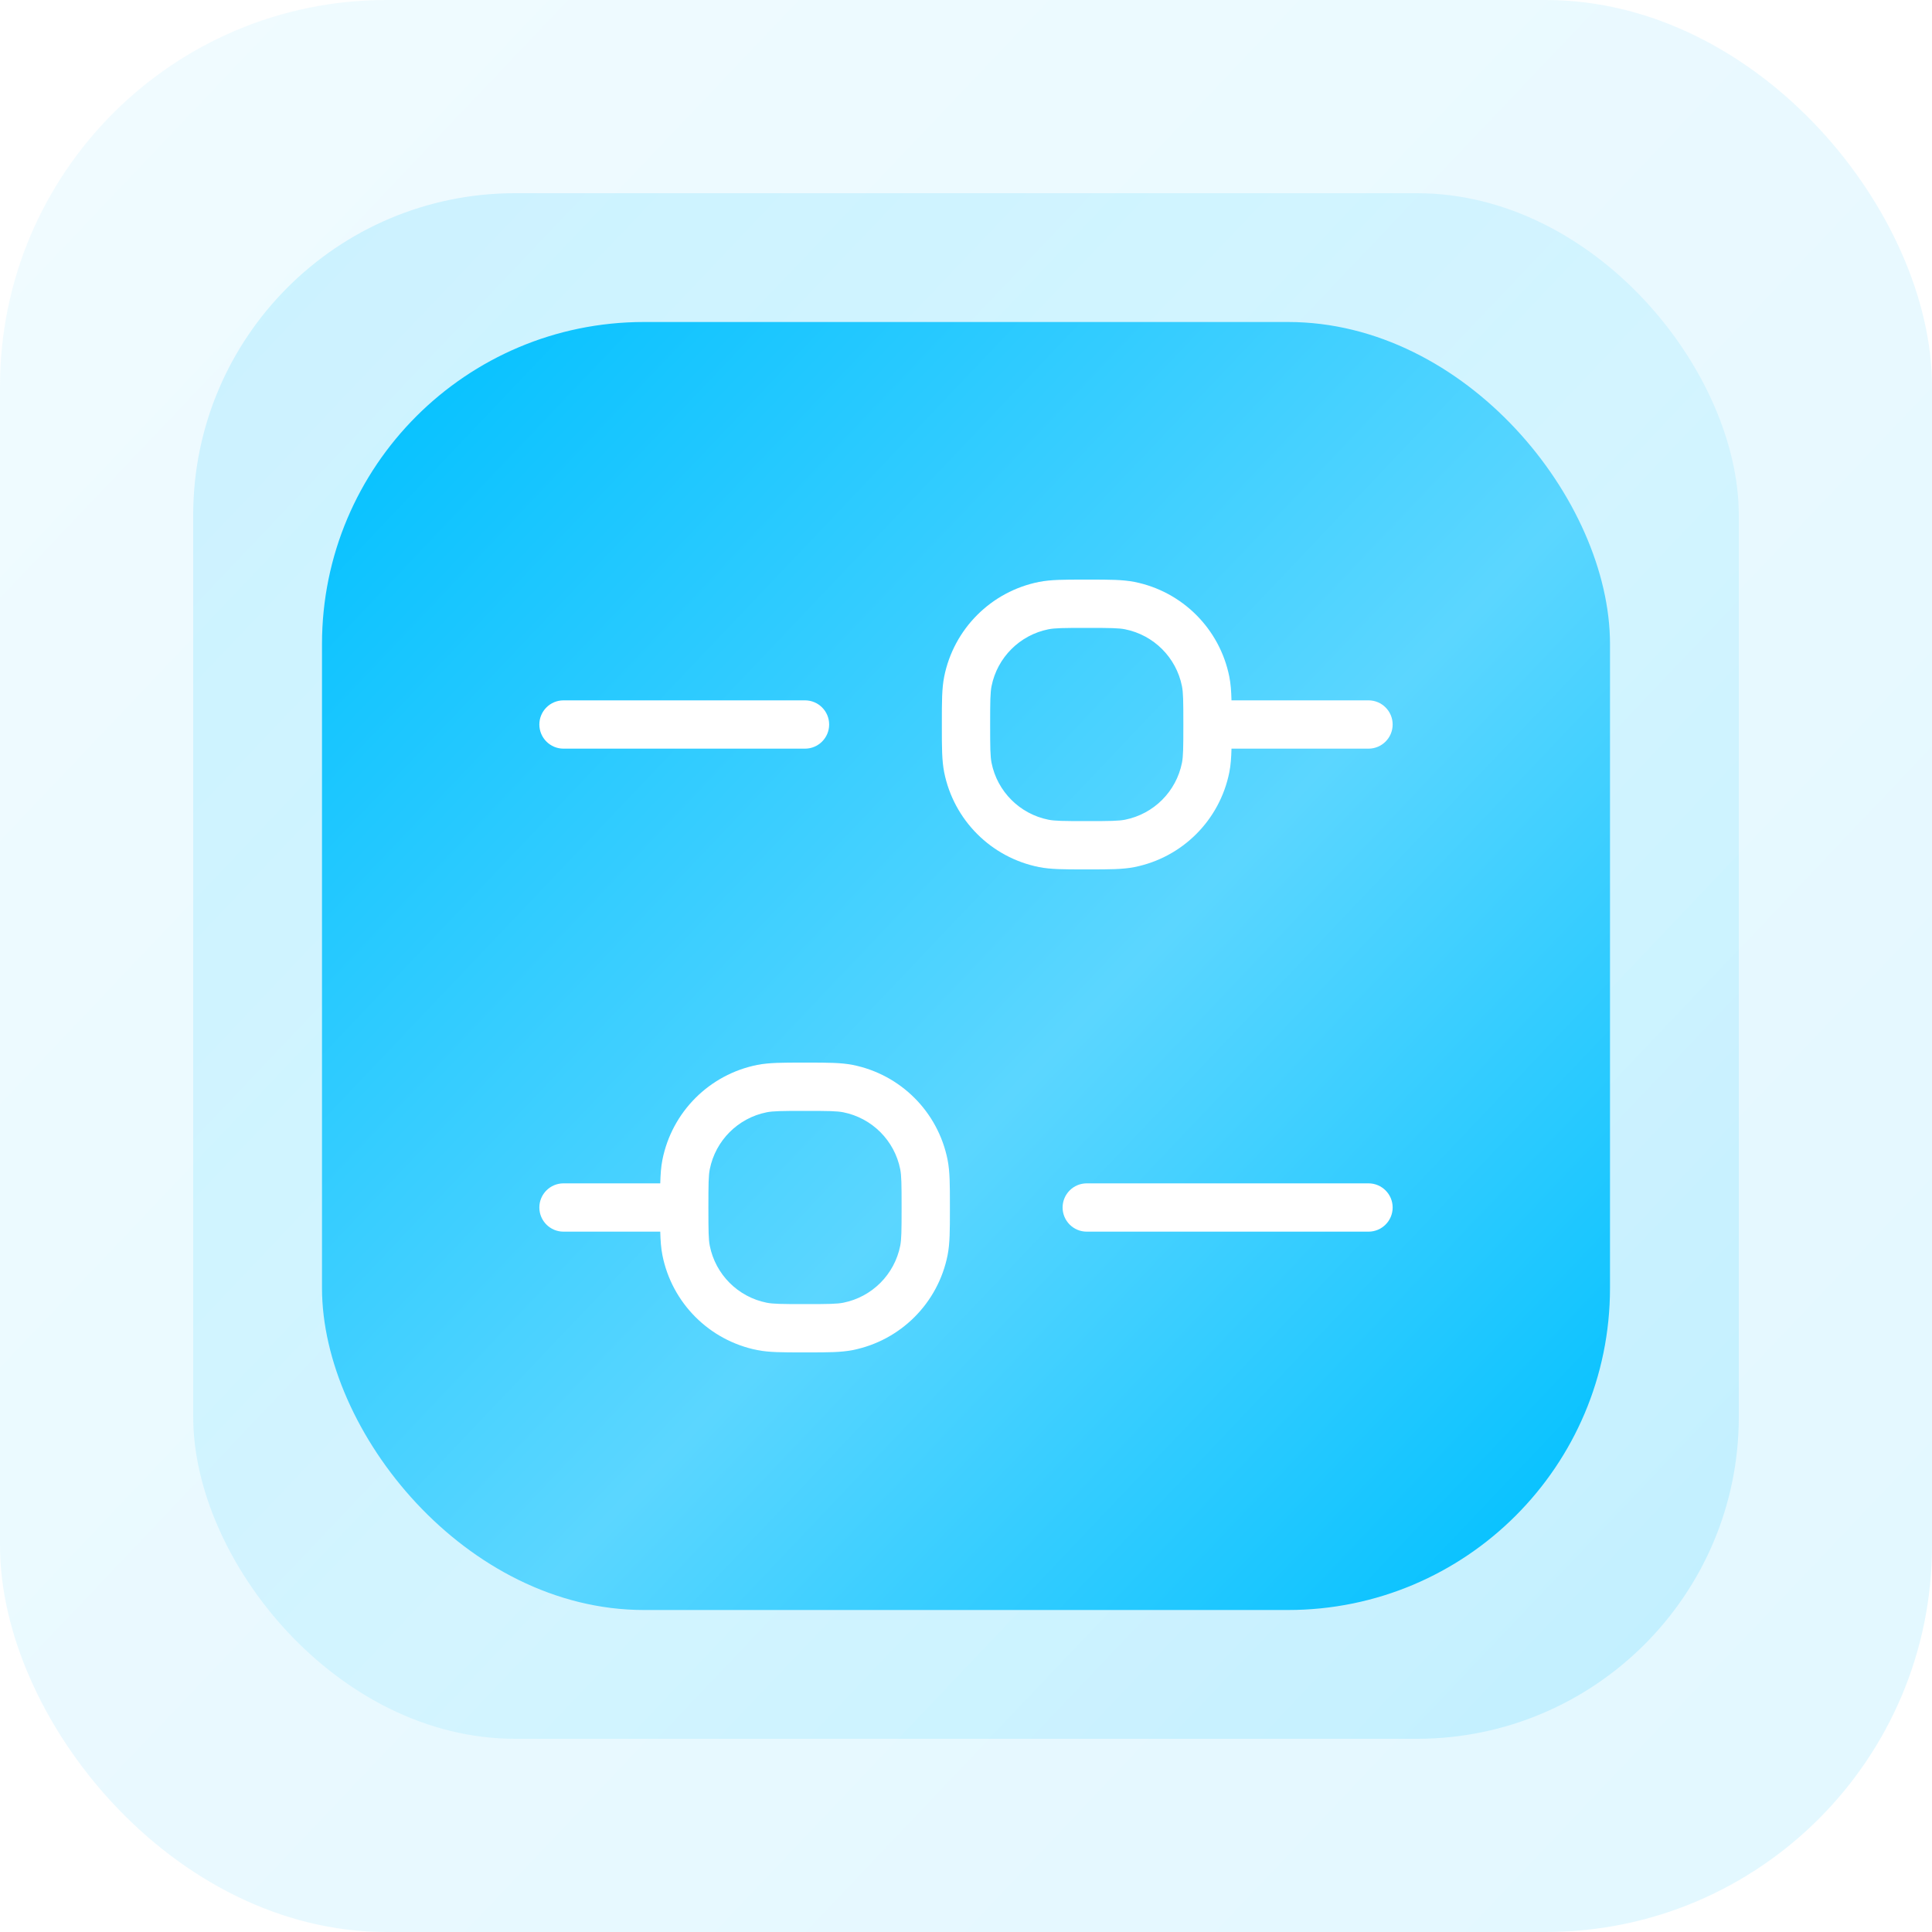 <svg width="60" height="60" viewBox="0 0 60 60" fill="none" xmlns="http://www.w3.org/2000/svg">
<g filter="url(#filter0_b_4279_3634)">
<rect width="60" height="60" rx="12" fill="url(#paint0_linear_4279_3634)" fill-opacity="0.5"/>
</g>
<g filter="url(#filter1_f_4279_3634)">
<rect x="6" y="6" width="48" height="48" rx="10" fill="url(#paint1_linear_4279_3634)" fill-opacity="0.15"/>
</g>
<rect x="10" y="10" width="40" height="40" rx="10" fill="url(#paint2_linear_4279_3634)"/>
<path fill-rule="evenodd" clip-rule="evenodd" d="M33.663 18L33.75 18L33.837 18C34.45 18 34.868 18 35.232 18.072C36.719 18.368 37.882 19.531 38.178 21.018C38.221 21.234 38.238 21.468 38.245 21.75L42.5 21.75C42.914 21.75 43.25 22.086 43.25 22.5C43.25 22.914 42.914 23.25 42.5 23.25L38.245 23.25C38.238 23.532 38.221 23.767 38.178 23.982C37.882 25.469 36.719 26.632 35.232 26.928C34.868 27 34.45 27 33.837 27H33.837L33.75 27L33.663 27H33.663C33.05 27 32.632 27 32.268 26.928C30.781 26.632 29.618 25.469 29.322 23.982C29.25 23.618 29.25 23.2 29.25 22.587V22.587L29.25 22.5L29.25 22.413V22.413C29.25 21.8 29.25 21.382 29.322 21.018C29.618 19.531 30.781 18.368 32.268 18.072C32.632 18 33.05 18 33.663 18ZM36.707 21.311C36.746 21.51 36.75 21.767 36.75 22.5C36.75 23.233 36.746 23.49 36.707 23.689C36.529 24.581 35.831 25.279 34.939 25.457C34.74 25.496 34.483 25.5 33.75 25.5C33.017 25.5 32.76 25.496 32.561 25.457C31.669 25.279 30.971 24.581 30.793 23.689C30.754 23.49 30.75 23.233 30.75 22.5C30.75 21.767 30.754 21.51 30.793 21.311C30.971 20.419 31.669 19.721 32.561 19.543C32.76 19.504 33.017 19.5 33.75 19.5C34.483 19.5 34.74 19.504 34.939 19.543C35.831 19.721 36.529 20.419 36.707 21.311ZM17.5 21.75C17.086 21.75 16.75 22.086 16.75 22.5C16.75 22.914 17.086 23.25 17.5 23.25H25C25.414 23.25 25.75 22.914 25.75 22.5C25.75 22.086 25.414 21.75 25 21.75H17.5ZM24.913 33L25 33L25.087 33H25.087C25.7 33 26.118 33 26.482 33.072C27.969 33.368 29.132 34.531 29.428 36.018C29.5 36.382 29.5 36.8 29.5 37.413V37.413L29.5 37.5L29.5 37.587V37.587C29.5 38.2 29.5 38.618 29.428 38.982C29.132 40.469 27.969 41.632 26.482 41.928C26.118 42 25.7 42 25.087 42H25.087L25 42L24.913 42H24.913C24.3 42 23.882 42 23.518 41.928C22.031 41.632 20.868 40.469 20.572 38.982C20.529 38.767 20.512 38.532 20.505 38.25H17.5C17.086 38.25 16.75 37.914 16.75 37.5C16.75 37.086 17.086 36.75 17.5 36.75H20.505C20.512 36.468 20.529 36.234 20.572 36.018C20.868 34.531 22.031 33.368 23.518 33.072C23.882 33 24.3 33 24.913 33H24.913ZM22.043 38.689C22.004 38.49 22 38.233 22 37.5C22 36.767 22.004 36.51 22.043 36.311C22.221 35.419 22.919 34.721 23.811 34.543C24.01 34.504 24.267 34.5 25 34.5C25.733 34.5 25.99 34.504 26.189 34.543C27.081 34.721 27.779 35.419 27.957 36.311C27.996 36.51 28 36.767 28 37.5C28 38.233 27.996 38.49 27.957 38.689C27.779 39.581 27.081 40.279 26.189 40.457C25.99 40.496 25.733 40.5 25 40.5C24.267 40.5 24.01 40.496 23.811 40.457C22.919 40.279 22.221 39.581 22.043 38.689ZM33.75 36.75C33.336 36.75 33 37.086 33 37.5C33 37.914 33.336 38.25 33.75 38.25L42.5 38.25C42.914 38.25 43.25 37.914 43.25 37.5C43.25 37.086 42.914 36.75 42.5 36.75L33.75 36.75Z" fill="white"/>
<defs>
<filter id="filter0_b_4279_3634" x="-5" y="-5" width="70" height="70" filterUnits="userSpaceOnUse" color-interpolation-filters="sRGB">
<feFlood flood-opacity="0" result="BackgroundImageFix"/>
<feGaussianBlur in="BackgroundImageFix" stdDeviation="2.5"/>
<feComposite in2="SourceAlpha" operator="in" result="effect1_backgroundBlur_4279_3634"/>
<feBlend mode="normal" in="SourceGraphic" in2="effect1_backgroundBlur_4279_3634" result="shape"/>
</filter>
<filter id="filter1_f_4279_3634" x="1" y="1" width="58" height="58" filterUnits="userSpaceOnUse" color-interpolation-filters="sRGB">
<feFlood flood-opacity="0" result="BackgroundImageFix"/>
<feBlend mode="normal" in="SourceGraphic" in2="BackgroundImageFix" result="shape"/>
<feGaussianBlur stdDeviation="2.5" result="effect1_foregroundBlur_4279_3634"/>
</filter>
<linearGradient id="paint0_linear_4279_3634" x1="0" y1="0" x2="60" y2="57" gradientUnits="userSpaceOnUse">
<stop offset="0.013" stop-color="#E3F8FF"/>
<stop offset="1" stop-color="#C6F1FF"/>
</linearGradient>
<linearGradient id="paint1_linear_4279_3634" x1="6" y1="6" x2="54" y2="51.6" gradientUnits="userSpaceOnUse">
<stop offset="0.013" stop-color="#00C0FF"/>
<stop offset="0.581" stop-color="#5BD6FF"/>
<stop offset="1" stop-color="#00C0FF"/>
</linearGradient>
<linearGradient id="paint2_linear_4279_3634" x1="10" y1="10" x2="50" y2="48" gradientUnits="userSpaceOnUse">
<stop offset="0.013" stop-color="#00C0FF"/>
<stop offset="0.581" stop-color="#5BD6FF"/>
<stop offset="1" stop-color="#00C0FF"/>
</linearGradient>
</defs>
</svg>
